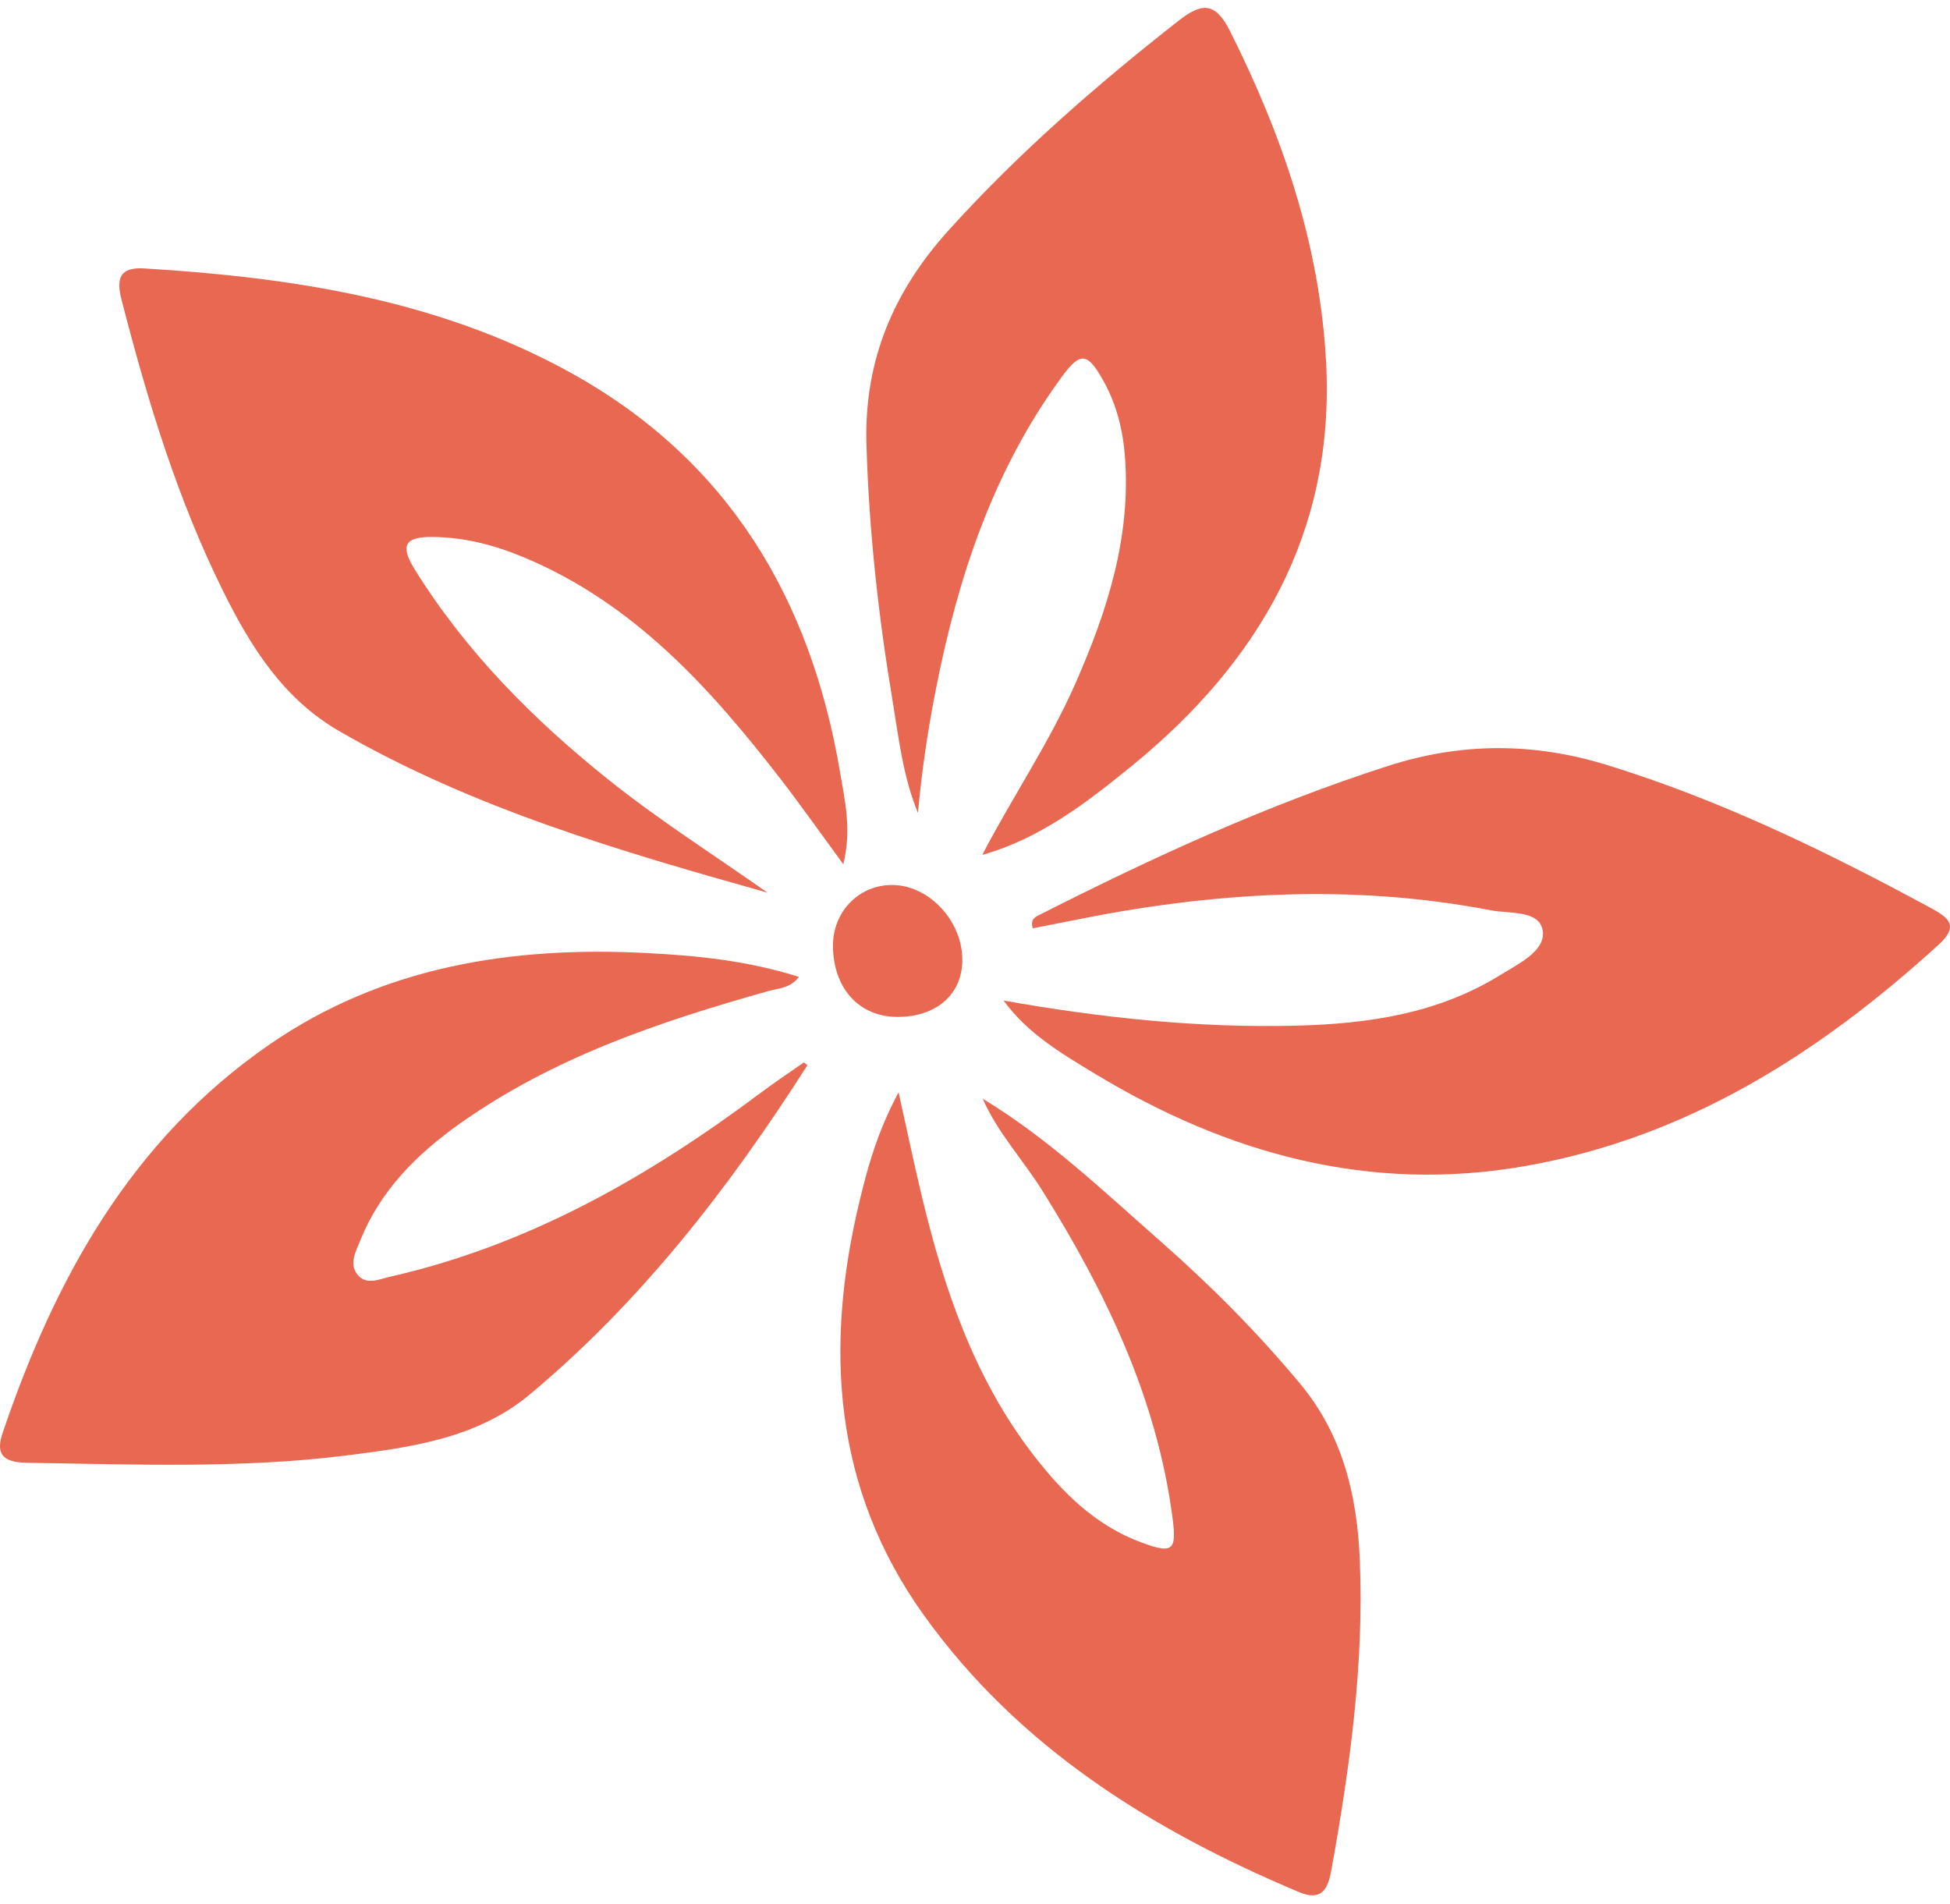 <svg width="128" height="125" viewBox="0 0 128 125" fill="none" xmlns="http://www.w3.org/2000/svg">
<path d="M65.877 65.677C72.29 66.814 78.658 67.489 85.102 67.324C89.818 67.204 94.383 66.538 98.487 63.998C99.677 63.261 101.431 62.439 101.271 61.129C101.098 59.721 99.082 59.988 97.86 59.752C88.645 57.98 79.475 58.567 70.34 60.432C69.487 60.605 68.635 60.769 67.791 60.934C67.604 60.294 68 60.17 68.297 60.019C75.687 56.271 83.201 52.82 91.115 50.276C95.933 48.726 100.68 48.73 105.494 50.218C112.955 52.518 119.923 55.911 126.758 59.61C127.894 60.228 128.623 60.761 127.259 62.004C119.417 69.154 110.699 74.696 100.072 76.548C89.898 78.32 80.572 75.744 71.876 70.482C69.696 69.158 67.471 67.866 65.877 65.677Z" fill="#E86851"/>
<path d="M50.382 58.596C40.688 55.87 31.047 53.067 22.262 47.987C18.612 45.877 16.494 42.507 14.704 38.919C11.653 32.799 9.681 26.288 7.98 19.685C7.616 18.273 7.856 17.522 9.473 17.62C19.216 18.215 28.768 19.663 37.464 24.468C47.807 30.188 53.225 39.305 55.148 50.722C55.458 52.574 55.916 54.449 55.356 56.727C53.877 54.715 52.625 52.934 51.297 51.211C46.648 45.194 41.62 39.602 34.386 36.583C32.463 35.779 30.474 35.259 28.36 35.246C26.601 35.233 26.246 35.792 27.196 37.333C30.554 42.751 34.959 47.188 39.897 51.144C43.241 53.822 46.856 56.114 50.382 58.596Z" fill="#E86851"/>
<path d="M64.474 72.101C68.799 74.712 72.436 78.189 76.198 81.498C79.471 84.376 82.544 87.466 85.346 90.833C88.153 94.212 89.081 98.178 89.258 102.375C89.543 109.205 88.619 115.942 87.411 122.643C87.202 123.811 86.891 124.881 85.257 124.193C75.567 120.112 66.836 114.681 60.614 105.981C54.695 97.694 54.108 88.452 56.422 78.842C56.968 76.573 57.586 74.312 58.984 71.701C59.584 74.397 60.028 76.533 60.539 78.651C61.987 84.655 63.963 90.451 67.773 95.425C69.674 97.903 71.859 100.11 74.896 101.238C76.961 102.006 77.25 101.806 76.97 99.666C75.945 91.792 72.596 84.842 68.448 78.198C67.16 76.138 65.473 74.339 64.491 72.088L64.474 72.101Z" fill="#E86851"/>
<path d="M64.478 56.114C66.45 52.313 68.879 48.765 70.606 44.83C72.68 40.109 74.23 35.295 73.848 30.037C73.715 28.234 73.293 26.533 72.409 24.961C71.37 23.114 70.908 23.074 69.656 24.793C65.197 30.899 62.884 37.88 61.44 45.203C60.912 47.885 60.503 50.586 60.255 53.361C59.269 50.976 58.993 48.427 58.576 45.918C57.652 40.376 57.039 34.811 56.875 29.176C56.711 23.629 58.674 19.086 62.293 15.089C66.872 10.027 71.996 5.568 77.361 1.362C78.862 0.19 79.759 0.097 80.723 2.011C84.182 8.89 86.638 16.062 87.047 23.793C87.633 34.918 82.655 43.458 74.284 50.283C71.317 52.691 68.27 55.053 64.478 56.114Z" fill="#E86851"/>
<path d="M52.998 69.925C47.882 77.941 42.105 85.415 34.768 91.539C31.326 94.412 26.974 95.007 22.711 95.54C15.787 96.406 8.824 96.122 1.874 96.02C0.591 96.002 -0.4 95.753 0.16 94.097C3.593 83.941 8.611 74.832 17.671 68.575C25.118 63.428 33.6 62.104 42.433 62.557C45.737 62.726 49.046 63.05 52.447 64.125C51.848 64.885 51.102 64.867 50.453 65.049C43.303 67.056 36.305 69.41 30.167 73.766C27.347 75.769 24.962 78.158 23.643 81.431C23.346 82.173 22.875 83.012 23.515 83.723C24.092 84.362 24.909 83.963 25.611 83.803C34.67 81.747 42.531 77.27 49.885 71.768C50.827 71.062 51.808 70.413 52.772 69.734C52.852 69.801 52.923 69.863 52.998 69.925Z" fill="#E86851"/>
<path d="M54.677 62.11C54.654 59.898 56.311 58.14 58.469 58.091C60.903 58.037 63.159 60.391 63.168 62.989C63.177 65.258 61.476 66.755 58.909 66.751C56.4 66.746 54.703 64.89 54.677 62.11Z" fill="#E86851"/>
</svg>
